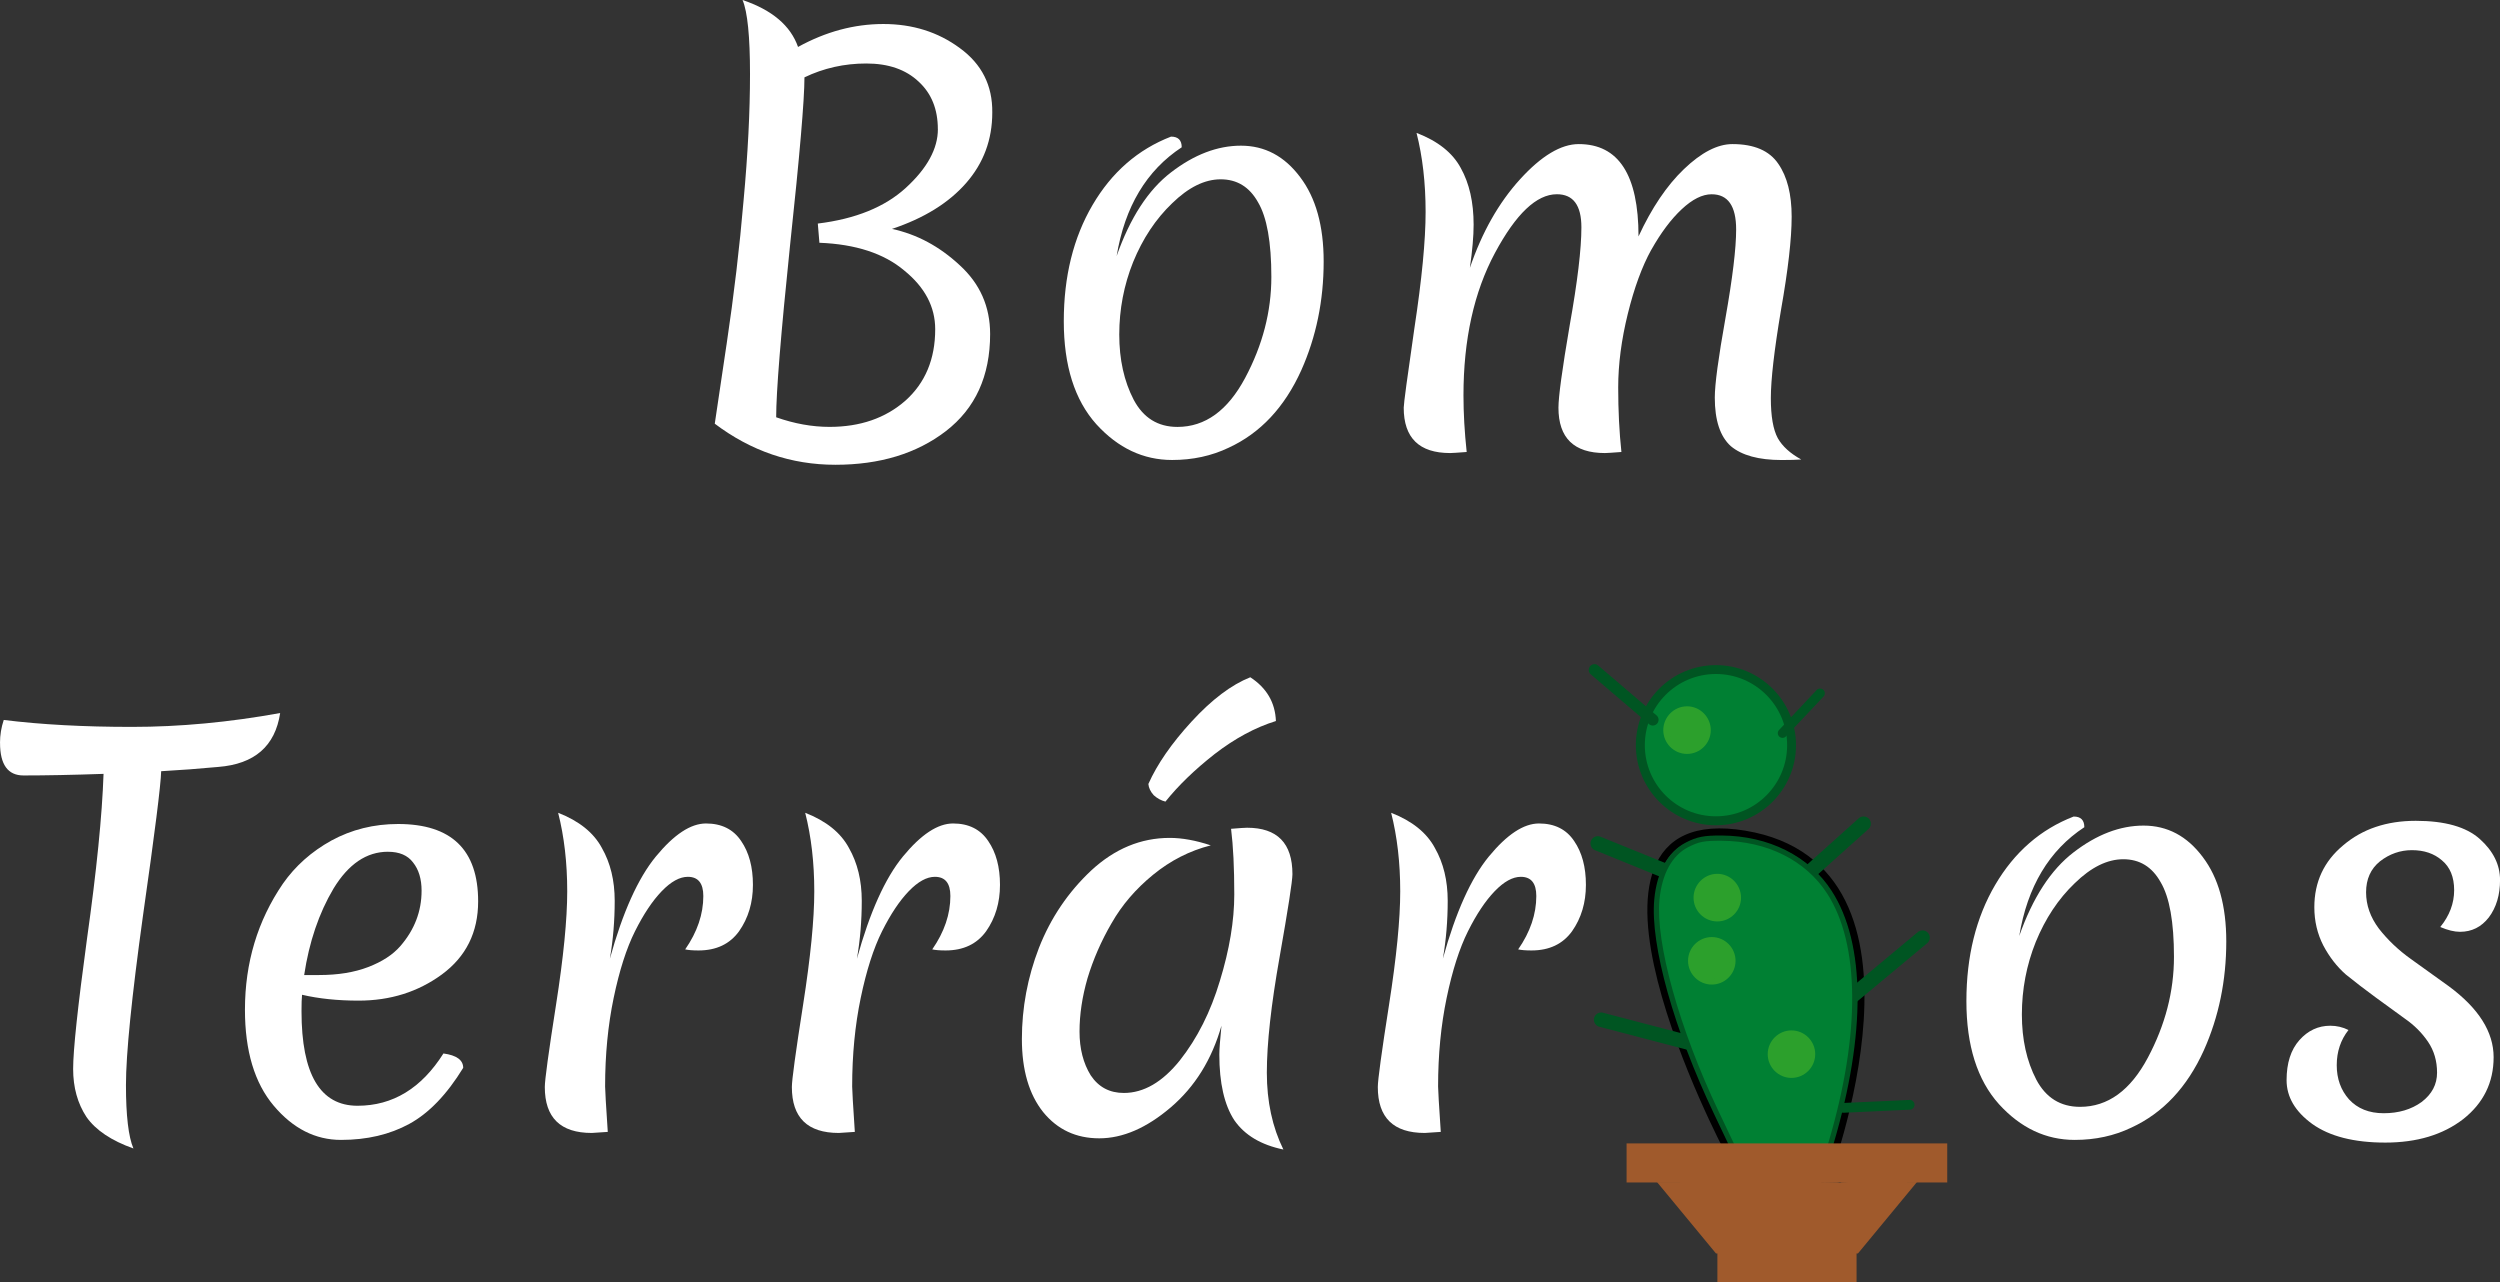 <?xml version="1.0" encoding="UTF-8" standalone="no"?>
<svg
   width="131.629mm"
   height="67.522mm"
   viewBox="0 0 131.629 67.522"
   version="1.1"
   id="svg8"
   inkscape:version="1.2 (dc2aedaf03, 2022-05-15)"
   sodipodi:docname="bt.svg"
   inkscape:export-filename="Bom Terrarios Logotipo (.svg"
   inkscape:export-xdpi="96"
   inkscape:export-ydpi="96"
   xmlns:inkscape="http://www.inkscape.org/namespaces/inkscape"
   xmlns:sodipodi="http://sodipodi.sourceforge.net/DTD/sodipodi-0.dtd"
   xmlns="http://www.w3.org/2000/svg"
   xmlns:svg="http://www.w3.org/2000/svg"
   xmlns:rdf="http://www.w3.org/1999/02/22-rdf-syntax-ns#"
   xmlns:cc="http://creativecommons.org/ns#"
   xmlns:dc="http://purl.org/dc/elements/1.1/">
  <rect x="0" y="0" width="131.629" height="67.522" fill="#333333" stroke="none"/>
  <title
     id="title1328">Bom Terrarios Logotipo</title>
  <defs
     id="defs2" />
  <sodipodi:namedview
     id="base"
     pagecolor="#ffffff"
     bordercolor="#666666"
     borderopacity="1.0"
     inkscape:pageopacity="0.0"
     inkscape:pageshadow="2"
     inkscape:zoom="0.49497475"
     inkscape:cx="-148.49242"
     inkscape:cy="-22.223356"
     inkscape:document-units="mm"
     inkscape:current-layer="layer1"
     inkscape:document-rotation="0"
     showgrid="false"
     inkscape:window-width="1366"
     inkscape:window-height="705"
     inkscape:window-x="-8"
     inkscape:window-y="-8"
     inkscape:window-maximized="1"
     inkscape:pagecheckerboard="0"
     inkscape:showpageshadow="2"
     inkscape:deskcolor="#d1d1d1" />
  <g
     inkscape:label="Layer 1"
     inkscape:groupmode="layer"
     id="layer1"
     transform="translate(-44.739,-77.393)">
    <path
       d="m 82.992,95.543 q 0.59,-3.962 0.899,-7.614 0.337,-3.652 0.337,-6.631 0,-2.978 -0.393,-3.905 2.332,0.787 2.922,2.472 2.191,-1.208 4.495,-1.208 2.304,0 4.018,1.264 1.742,1.264 1.714,3.4 0,2.135 -1.377,3.709 -1.377,1.573 -3.905,2.416 1.967,0.421 3.568,1.911 1.601,1.461 1.601,3.624 0,3.315 -2.332,5.113 -2.304,1.77 -5.816,1.77 -3.484,0 -6.35,-2.163 0.028,-0.225 0.618,-4.158 z m 11.126,-11.351 q 0,-1.573 -1.011,-2.501 -1.011,-0.955 -2.753,-0.955 -1.742,0 -3.259,0.73 0,1.77 -0.759,8.85 -0.73,7.052 -0.73,9.047 1.433,0.506 2.81,0.506 2.416,0 3.99,-1.377 1.573,-1.405 1.573,-3.765 0,-1.77 -1.63,-3.091 -1.601,-1.349 -4.467,-1.461 l -0.084,-1.011 q 2.978,-0.365 4.636,-1.882 1.686,-1.545 1.686,-3.091 z"
       style="font-style:normal;font-variant:normal;font-weight:normal;font-stretch:normal;font-size:18.092px;line-height:1.25;font-family:Merienda;-inkscape-font-specification:Merienda;text-align:center;letter-spacing:0px;word-spacing:0px;text-anchor:middle;fill:#ffffff;fill-opacity:1;stroke:none;stroke-width:0.702"
       id="path956" />
    <path
       d="m 111.678,91.975 q 0,-2.753 -0.702,-3.933 -0.674,-1.208 -1.967,-1.208 -1.264,0 -2.557,1.264 -1.292,1.236 -2.051,3.091 -0.731,1.826 -0.731,3.821 0,1.967 0.759,3.428 0.759,1.433 2.304,1.433 2.191,0 3.568,-2.585 1.377,-2.585 1.377,-5.31 z m -8.148,-1.096 q 1.068,-3.034 2.866,-4.411 1.826,-1.405 3.681,-1.405 1.882,0 3.119,1.658 1.236,1.63 1.236,4.439 0,3.091 -1.18,5.732 -1.321,2.922 -3.821,4.074 -1.349,0.646 -2.978,0.646 -2.276,0 -3.99,-1.882 -1.714,-1.911 -1.714,-5.423 0,-3.54 1.517,-6.125 1.517,-2.585 4.13,-3.596 0.562,0 0.562,0.562 -2.781,1.826 -3.428,5.732 z"
       style="font-style:normal;font-variant:normal;font-weight:normal;font-stretch:normal;font-size:18.092px;line-height:1.25;font-family:Merienda;-inkscape-font-specification:Merienda;text-align:center;letter-spacing:0px;word-spacing:0px;text-anchor:middle;fill:#ffffff;fill-opacity:1;stroke:none;stroke-width:0.702"
       id="path958" />
    <path
       d="m 131.682,90.542 q -0.73,1.321 -1.236,3.372 -0.506,2.051 -0.506,3.877 0,1.826 0.169,3.4 -0.731,0.056 -0.871,0.056 -2.444,0 -2.444,-2.388 0,-0.871 0.59,-4.327 0.618,-3.456 0.618,-5.17 0,-1.742 -1.292,-1.742 -1.601,0 -3.259,3.091 -1.658,3.091 -1.658,7.502 0,1.405 0.169,2.978 -0.731,0.056 -0.871,0.056 -2.444,0 -2.444,-2.388 0,-0.309 0.562,-4.186 0.59,-3.877 0.59,-6.125 0,-2.276 -0.478,-4.158 1.686,0.646 2.332,1.854 0.674,1.208 0.674,2.978 0,0.899 -0.197,2.276 0.955,-2.81 2.641,-4.664 1.686,-1.854 3.091,-1.854 3.147,0 3.147,4.861 1.04,-2.248 2.388,-3.54 1.377,-1.321 2.557,-1.321 1.714,0 2.416,1.04 0.702,1.011 0.702,2.782 0,1.742 -0.562,4.917 -0.534,3.175 -0.534,4.636 0,1.433 0.365,2.107 0.365,0.646 1.236,1.124 -0.365,0.028 -1.04,0.028 -1.798,0 -2.669,-0.731 -0.843,-0.759 -0.843,-2.557 0,-1.04 0.562,-4.186 0.562,-3.175 0.562,-4.664 0,-1.854 -1.292,-1.854 -0.731,0 -1.573,0.787 -0.843,0.787 -1.601,2.135 z"
       style="font-style:normal;font-variant:normal;font-weight:normal;font-stretch:normal;font-size:18.092px;line-height:1.25;font-family:Merienda;-inkscape-font-specification:Merienda;text-align:center;letter-spacing:0px;word-spacing:0px;text-anchor:middle;fill:#ffffff;fill-opacity:1;stroke:none;stroke-width:0.702"
       id="path960" />
    <path
       d="m 44.739,116.508 q 0,-0.618 0.197,-1.208 2.95,0.365 6.743,0.365 3.793,0 7.811,-0.73 -0.393,2.613 -3.259,2.838 -1.489,0.141 -3.006,0.225 -0.028,1.096 -0.955,7.586 -0.899,6.49 -0.899,8.935 0,2.416 0.393,3.343 -1.742,-0.618 -2.472,-1.658 -0.702,-1.068 -0.702,-2.529 0,-1.489 0.73,-6.855 0.759,-5.394 0.871,-8.682 -2.444,0.084 -4.214,0.084 -1.236,0 -1.236,-1.714 z"
       style="font-style:normal;font-variant:normal;font-weight:normal;font-stretch:normal;font-size:18.092px;line-height:1.25;font-family:Merienda;-inkscape-font-specification:Merienda;text-align:center;letter-spacing:0px;word-spacing:0px;text-anchor:middle;fill:#ffffff;fill-opacity:1;stroke:none;stroke-width:0.702"
       id="path962" />
    <path
       d="m 65.165,122.239 q -1.686,0 -2.866,1.939 -1.152,1.939 -1.545,4.552 h 0.787 q 1.489,0 2.585,-0.421 1.096,-0.421 1.686,-1.096 1.124,-1.292 1.124,-2.922 0,-0.927 -0.45,-1.489 -0.421,-0.562 -1.321,-0.562 z m 3.962,11.379 q -1.292,2.107 -2.838,2.95 -1.545,0.843 -3.596,0.843 -2.023,0 -3.54,-1.798 -1.517,-1.798 -1.517,-5.057 0,-3.709 1.995,-6.631 0.983,-1.405 2.557,-2.276 1.601,-0.871 3.512,-0.871 4.214,0 4.214,4.074 0,2.444 -1.911,3.849 -1.882,1.377 -4.383,1.377 -1.658,0 -2.978,-0.309 -0.028,0.281 -0.028,0.871 0,4.973 2.95,4.973 2.782,0 4.523,-2.753 1.04,0.141 1.04,0.759 z"
       style="font-style:normal;font-variant:normal;font-weight:normal;font-stretch:normal;font-size:18.092px;line-height:1.25;font-family:Merienda;-inkscape-font-specification:Merienda;text-align:center;letter-spacing:0px;word-spacing:0px;text-anchor:middle;fill:#ffffff;fill-opacity:1;stroke:none;stroke-width:0.702"
       id="path964" />
    <path
       d="m 76.853,127.858 q 1.011,-3.652 2.416,-5.366 1.433,-1.742 2.641,-1.742 1.236,0 1.854,0.927 0.618,0.899 0.618,2.304 0,1.405 -0.73,2.444 -0.73,1.011 -2.135,1.011 -0.45,0 -0.702,-0.056 0.955,-1.377 0.955,-2.81 0,-1.011 -0.815,-1.011 -0.646,0 -1.377,0.759 -0.73,0.759 -1.405,2.107 -0.674,1.349 -1.124,3.512 -0.45,2.163 -0.45,4.664 0,0.281 0.14,2.388 -0.73,0.056 -0.843,0.056 -2.472,0 -2.472,-2.416 0,-0.562 0.59,-4.327 0.59,-3.765 0.59,-5.984 0,-2.248 -0.478,-4.13 1.658,0.646 2.304,1.854 0.674,1.18 0.674,2.781 0,1.573 -0.253,3.034 z"
       style="font-style:normal;font-variant:normal;font-weight:normal;font-stretch:normal;font-size:18.092px;line-height:1.25;font-family:Merienda;-inkscape-font-specification:Merienda;text-align:center;letter-spacing:0px;word-spacing:0px;text-anchor:middle;fill:#ffffff;fill-opacity:1;stroke:none;stroke-width:0.702"
       id="path966" />
    <path
       d="m 89.861,127.858 q 1.011,-3.652 2.416,-5.366 1.433,-1.742 2.641,-1.742 1.236,0 1.854,0.927 0.618,0.899 0.618,2.304 0,1.405 -0.73,2.444 -0.73,1.011 -2.135,1.011 -0.45,0 -0.702,-0.056 0.955,-1.377 0.955,-2.81 0,-1.011 -0.815,-1.011 -0.646,0 -1.377,0.759 -0.73,0.759 -1.405,2.107 -0.674,1.349 -1.124,3.512 -0.45,2.163 -0.45,4.664 0,0.281 0.14,2.388 -0.73,0.056 -0.843,0.056 -2.472,0 -2.472,-2.416 0,-0.562 0.59,-4.327 0.59,-3.765 0.59,-5.984 0,-2.248 -0.478,-4.13 1.658,0.646 2.304,1.854 0.674,1.18 0.674,2.781 0,1.573 -0.253,3.034 z"
       style="font-style:normal;font-variant:normal;font-weight:normal;font-stretch:normal;font-size:18.092px;line-height:1.25;font-family:Merienda;-inkscape-font-specification:Merienda;text-align:center;letter-spacing:0px;word-spacing:0px;text-anchor:middle;fill:#ffffff;fill-opacity:1;stroke:none;stroke-width:0.702"
       id="path968" />
    <path
       d="m 105.202,118.671 q 0.702,-1.573 2.276,-3.287 1.601,-1.742 3.091,-2.332 1.292,0.843 1.349,2.304 -1.63,0.506 -3.231,1.742 -1.573,1.236 -2.585,2.501 -0.337,-0.084 -0.618,-0.337 -0.253,-0.281 -0.281,-0.59 z m -1.939,7.333 q -0.815,1.405 -1.264,2.894 -0.421,1.461 -0.421,2.81 0,1.349 0.59,2.304 0.618,0.927 1.742,0.927 1.573,0 2.95,-1.714 1.377,-1.742 2.107,-4.186 0.759,-2.472 0.759,-4.552 0,-2.107 -0.169,-3.456 0.674,-0.056 0.843,-0.056 2.388,0 2.388,2.444 0,0.534 -0.674,4.355 -0.674,3.793 -0.674,6.097 0,2.276 0.871,4.046 -1.77,-0.365 -2.585,-1.545 -0.787,-1.208 -0.787,-3.456 0,-0.393 0.112,-1.517 -0.759,2.669 -2.669,4.299 -1.911,1.63 -3.765,1.63 -1.826,0 -2.95,-1.377 -1.124,-1.405 -1.124,-3.849 0,-2.472 0.899,-4.804 0.927,-2.36 2.753,-4.074 1.854,-1.714 4.13,-1.714 0.983,0 2.163,0.393 -1.658,0.421 -3.034,1.545 -1.377,1.124 -2.191,2.557 z"
       style="font-style:normal;font-variant:normal;font-weight:normal;font-stretch:normal;font-size:18.092px;line-height:1.25;font-family:Merienda;-inkscape-font-specification:Merienda;text-align:center;letter-spacing:0px;word-spacing:0px;text-anchor:middle;fill:#ffffff;fill-opacity:1;stroke:none;stroke-width:0.702"
       id="path971" />
    <path
       d="m 120.711,127.858 q 1.011,-3.652 2.416,-5.366 1.433,-1.742 2.641,-1.742 1.236,0 1.854,0.927 0.618,0.899 0.618,2.304 0,1.405 -0.73,2.444 -0.731,1.011 -2.135,1.011 -0.45,0 -0.702,-0.056 0.955,-1.377 0.955,-2.81 0,-1.011 -0.815,-1.011 -0.646,0 -1.377,0.759 -0.731,0.759 -1.405,2.107 -0.674,1.349 -1.124,3.512 -0.45,2.163 -0.45,4.664 0,0.281 0.141,2.388 -0.73,0.056 -0.843,0.056 -2.472,0 -2.472,-2.416 0,-0.562 0.59,-4.327 0.59,-3.765 0.59,-5.984 0,-2.248 -0.478,-4.13 1.658,0.646 2.304,1.854 0.674,1.18 0.674,2.781 0,1.573 -0.253,3.034 z"
       style="font-style:normal;font-variant:normal;font-weight:normal;font-stretch:normal;font-size:18.092px;line-height:1.25;font-family:Merienda;-inkscape-font-specification:Merienda;text-align:center;letter-spacing:0px;word-spacing:0px;text-anchor:middle;fill:#ffffff;fill-opacity:1;stroke:none;stroke-width:0.702"
       id="path973" />
    <path
       d="m 159.202,127.774 q 0,-2.753 -0.702,-3.933 -0.674,-1.208 -1.967,-1.208 -1.264,0 -2.557,1.264 -1.292,1.236 -2.051,3.091 -0.731,1.826 -0.731,3.821 0,1.967 0.759,3.428 0.759,1.433 2.304,1.433 2.191,0 3.568,-2.585 1.377,-2.585 1.377,-5.31 z m -8.148,-1.096 q 1.068,-3.034 2.866,-4.411 1.826,-1.405 3.681,-1.405 1.882,0 3.119,1.658 1.236,1.63 1.236,4.439 0,3.091 -1.18,5.732 -1.321,2.922 -3.821,4.074 -1.349,0.646 -2.978,0.646 -2.276,0 -3.99,-1.882 -1.714,-1.911 -1.714,-5.423 0,-3.54 1.517,-6.125 1.517,-2.585 4.13,-3.596 0.562,0 0.562,0.562 -2.781,1.826 -3.428,5.732 z"
       style="font-style:normal;font-variant:normal;font-weight:normal;font-stretch:normal;font-size:18.092px;line-height:1.25;font-family:Merienda;-inkscape-font-specification:Merienda;text-align:center;letter-spacing:0px;word-spacing:0px;text-anchor:middle;fill:#ffffff;fill-opacity:1;stroke:none;stroke-width:0.702"
       id="path975" />
    <path
       d="m 171.733,122.155 q -0.927,0 -1.686,0.59 -0.73,0.59 -0.73,1.63 0,1.011 0.674,1.911 0.702,0.899 1.686,1.601 0.983,0.702 1.995,1.433 2.36,1.742 2.36,3.737 0,1.995 -1.601,3.259 -1.601,1.236 -4.102,1.236 -2.472,0 -3.849,-0.983 -1.349,-0.983 -1.349,-2.304 0,-1.349 0.674,-2.107 0.674,-0.759 1.63,-0.759 0.506,0 0.955,0.225 -0.618,0.787 -0.618,1.854 0,1.068 0.646,1.798 0.674,0.73 1.826,0.73 1.18,0 1.995,-0.59 0.815,-0.618 0.815,-1.545 0,-0.927 -0.478,-1.63 -0.478,-0.702 -1.208,-1.208 -0.702,-0.506 -1.545,-1.124 -0.843,-0.618 -1.573,-1.208 -0.702,-0.618 -1.18,-1.517 -0.478,-0.927 -0.478,-2.023 0,-1.995 1.517,-3.259 1.517,-1.292 3.821,-1.292 2.304,0 3.372,0.955 1.068,0.955 1.068,2.163 0,1.18 -0.59,1.967 -0.59,0.759 -1.517,0.759 -0.45,0 -1.04,-0.253 0.731,-0.899 0.731,-1.939 0,-1.04 -0.646,-1.573 -0.618,-0.534 -1.573,-0.534 z"
       style="font-style:normal;font-variant:normal;font-weight:normal;font-stretch:normal;font-size:18.092px;line-height:1.25;font-family:Merienda;-inkscape-font-specification:Merienda;text-align:center;letter-spacing:0px;word-spacing:0px;text-anchor:middle;fill:#ffffff;fill-opacity:1;stroke:none;stroke-width:0.702"
       id="path977" />
    <g
       id="g1376"
       transform="matrix(2.655,0,0,2.655,-144.733,-187.467)"
       inkscape:export-xdpi="19"
       inkscape:export-ydpi="19">
      <g
         id="path970"
         style="opacity:1">
        <path
           style="color:#000000;font-style:normal;font-variant:normal;font-weight:normal;font-stretch:normal;font-size:medium;line-height:normal;font-family:sans-serif;font-variant-ligatures:normal;font-variant-position:normal;font-variant-caps:normal;font-variant-numeric:normal;font-variant-alternates:normal;font-variant-east-asian:normal;font-feature-settings:normal;font-variation-settings:normal;text-indent:0;text-align:start;text-decoration:none;text-decoration-line:none;text-decoration-style:solid;text-decoration-color:#000000;letter-spacing:normal;word-spacing:normal;text-transform:none;writing-mode:lr-tb;direction:ltr;text-orientation:mixed;dominant-baseline:auto;baseline-shift:baseline;text-anchor:start;white-space:normal;shape-padding:0;shape-margin:0;inline-size:0;clip-rule:nonzero;display:inline;overflow:visible;visibility:visible;isolation:auto;mix-blend-mode:normal;color-interpolation:sRGB;color-interpolation-filters:linearRGB;solid-color:#000000;solid-opacity:1;vector-effect:none;fill:#008033;fill-opacity:1;fill-rule:nonzero;stroke:none;stroke-width:0.176;stroke-linecap:butt;stroke-linejoin:miter;stroke-miterlimit:4;stroke-dasharray:none;stroke-dashoffset:0;stroke-opacity:1;color-rendering:auto;image-rendering:auto;shape-rendering:auto;text-rendering:auto;enable-background:accumulate;stop-color:#000000;stop-opacity:1"
           d="m 106.892,114.537 c 0,0.828 -0.671,1.499 -1.499,1.499 -0.828,0 -1.499,-0.671 -1.499,-1.499 0,-0.828 0.671,-1.499 1.499,-1.499 0.828,0 1.499,0.671 1.499,1.499 z"
           id="path866" />
        <path
           style="color:#000000;font-style:normal;font-variant:normal;font-weight:normal;font-stretch:normal;font-size:medium;line-height:normal;font-family:sans-serif;font-variant-ligatures:normal;font-variant-position:normal;font-variant-caps:normal;font-variant-numeric:normal;font-variant-alternates:normal;font-variant-east-asian:normal;font-feature-settings:normal;font-variation-settings:normal;text-indent:0;text-align:start;text-decoration:none;text-decoration-line:none;text-decoration-style:solid;text-decoration-color:#000000;letter-spacing:normal;word-spacing:normal;text-transform:none;writing-mode:lr-tb;direction:ltr;text-orientation:mixed;dominant-baseline:auto;baseline-shift:baseline;text-anchor:start;white-space:normal;shape-padding:0;shape-margin:0;inline-size:0;clip-rule:nonzero;display:inline;overflow:visible;visibility:visible;isolation:auto;mix-blend-mode:normal;color-interpolation:sRGB;color-interpolation-filters:linearRGB;solid-color:#000000;solid-opacity:1;vector-effect:none;fill:#005522;fill-opacity:1;fill-rule:nonzero;stroke:none;stroke-linecap:butt;stroke-linejoin:miter;stroke-miterlimit:4;stroke-dasharray:none;stroke-dashoffset:0;stroke-opacity:1;color-rendering:auto;image-rendering:auto;shape-rendering:auto;text-rendering:auto;enable-background:accumulate;stop-color:#000000;stop-opacity:1"
           d="m 105.393,112.949 c -0.876,0 -1.588,0.712 -1.588,1.588 0,0.876 0.712,1.588 1.588,1.588 0.876,0 1.588,-0.712 1.588,-1.588 0,-0.876 -0.712,-1.588 -1.588,-1.588 z m 0,0.176 c 0.78,0 1.412,0.632 1.412,1.412 0,0.78 -0.632,1.41 -1.412,1.41 -0.78,0 -1.41,-0.63 -1.41,-1.41 0,-0.78 0.63,-1.412 1.41,-1.412 z"
           id="path868" />
      </g>
      <path
         style="color:#000000;font-style:normal;font-variant:normal;font-weight:normal;font-stretch:normal;font-size:medium;line-height:normal;font-family:sans-serif;font-variant-ligatures:normal;font-variant-position:normal;font-variant-caps:normal;font-variant-numeric:normal;font-variant-alternates:normal;font-variant-east-asian:normal;font-feature-settings:normal;font-variation-settings:normal;text-indent:0;text-align:start;text-decoration:none;text-decoration-line:none;text-decoration-style:solid;text-decoration-color:#000000;letter-spacing:normal;word-spacing:normal;text-transform:none;writing-mode:lr-tb;direction:ltr;text-orientation:mixed;dominant-baseline:auto;baseline-shift:baseline;text-anchor:start;white-space:normal;shape-padding:0;shape-margin:0;inline-size:0;clip-rule:nonzero;display:inline;overflow:visible;visibility:visible;opacity:1;isolation:auto;mix-blend-mode:normal;color-interpolation:sRGB;color-interpolation-filters:linearRGB;solid-color:#000000;solid-opacity:1;vector-effect:none;fill:#000000;fill-opacity:1;fill-rule:nonzero;stroke:none;stroke-linecap:butt;stroke-linejoin:miter;stroke-miterlimit:4;stroke-dasharray:none;stroke-dashoffset:0;stroke-opacity:1;color-rendering:auto;image-rendering:auto;shape-rendering:auto;text-rendering:auto;enable-background:accumulate;stop-color:#000000;stop-opacity:1"
         d="m 105.977,116.232 c -0.507,-0.083 -0.9,-0.049 -1.199,0.086 -0.299,0.135 -0.497,0.371 -0.611,0.664 -0.228,0.586 -0.139,1.4 0.07,2.23 0.419,1.661 1.334,3.393 1.334,3.393 l 0.135,-0.07 c 0,0 -0.908,-1.725 -1.32,-3.359 -0.206,-0.817 -0.284,-1.611 -0.078,-2.139 0.103,-0.264 0.271,-0.46 0.533,-0.578 0.262,-0.118 0.626,-0.156 1.113,-0.076 0.974,0.16 1.542,0.651 1.867,1.307 0.325,0.655 0.4,1.48 0.35,2.289 -0.101,1.618 -0.697,3.164 -0.697,3.164 l 0.143,0.055 c 0,0 0.604,-1.56 0.707,-3.209 0.051,-0.825 -0.022,-1.675 -0.365,-2.367 -0.344,-0.693 -0.966,-1.222 -1.98,-1.389 z"
         id="path996" />
      <path
         style="color:#000000;font-style:normal;font-variant:normal;font-weight:normal;font-stretch:normal;font-size:medium;line-height:normal;font-family:sans-serif;font-variant-ligatures:normal;font-variant-position:normal;font-variant-caps:normal;font-variant-numeric:normal;font-variant-alternates:normal;font-variant-east-asian:normal;font-feature-settings:normal;font-variation-settings:normal;text-indent:0;text-align:start;text-decoration:none;text-decoration-line:none;text-decoration-style:solid;text-decoration-color:#000000;letter-spacing:normal;word-spacing:normal;text-transform:none;writing-mode:lr-tb;direction:ltr;text-orientation:mixed;dominant-baseline:auto;baseline-shift:baseline;text-anchor:start;white-space:normal;shape-padding:0;shape-margin:0;inline-size:0;clip-rule:nonzero;display:inline;overflow:visible;visibility:visible;opacity:1;isolation:auto;mix-blend-mode:normal;color-interpolation:sRGB;color-interpolation-filters:linearRGB;solid-color:#000000;solid-opacity:1;vector-effect:none;fill:#005522;fill-opacity:1;fill-rule:nonzero;stroke:none;stroke-linecap:round;stroke-linejoin:miter;stroke-miterlimit:4;stroke-dasharray:none;stroke-dashoffset:0;stroke-opacity:1;color-rendering:auto;image-rendering:auto;shape-rendering:auto;text-rendering:auto;enable-background:accumulate;stop-color:#000000;stop-opacity:1"
         d="m 103.041,116.342 a 0.144,0.144 0 0 0 -0.125,0.09 0.144,0.144 0 0 0 0.08,0.188 l 1.799,0.732 a 0.144,0.144 0 0 0 0.188,-0.08 0.144,0.144 0 0 0 -0.078,-0.188 l -1.801,-0.732 a 0.144,0.144 0 0 0 -0.062,-0.01 z"
         id="path841-82-9" />
      <path
         style="color:#000000;font-style:normal;font-variant:normal;font-weight:normal;font-stretch:normal;font-size:medium;line-height:normal;font-family:sans-serif;font-variant-ligatures:normal;font-variant-position:normal;font-variant-caps:normal;font-variant-numeric:normal;font-variant-alternates:normal;font-variant-east-asian:normal;font-feature-settings:normal;font-variation-settings:normal;text-indent:0;text-align:start;text-decoration:none;text-decoration-line:none;text-decoration-style:solid;text-decoration-color:#000000;letter-spacing:normal;word-spacing:normal;text-transform:none;writing-mode:lr-tb;direction:ltr;text-orientation:mixed;dominant-baseline:auto;baseline-shift:baseline;text-anchor:start;white-space:normal;shape-padding:0;shape-margin:0;inline-size:0;clip-rule:nonzero;display:inline;overflow:visible;visibility:visible;opacity:1;isolation:auto;mix-blend-mode:normal;color-interpolation:sRGB;color-interpolation-filters:linearRGB;solid-color:#000000;solid-opacity:1;vector-effect:none;fill:#005522;fill-opacity:1;fill-rule:nonzero;stroke:none;stroke-linecap:round;stroke-linejoin:round;stroke-miterlimit:4;stroke-dasharray:none;stroke-dashoffset:0;stroke-opacity:1;color-rendering:auto;image-rendering:auto;shape-rendering:auto;text-rendering:auto;enable-background:accumulate;stop-color:#000000;stop-opacity:1"
         d="m 107.451,113.414 a 0.094,0.094 0 0 0 -0.061,0.029 l -0.744,0.791 a 0.094,0.094 0 0 0 0.004,0.133 0.094,0.094 0 0 0 0.131,-0.004 l 0.746,-0.791 a 0.094,0.094 0 0 0 -0.004,-0.133 0.094,0.094 0 0 0 -0.072,-0.025 z"
         id="path841-4-7" />
      <path
         style="color:#000000;font-style:normal;font-variant:normal;font-weight:normal;font-stretch:normal;font-size:medium;line-height:normal;font-family:sans-serif;font-variant-ligatures:normal;font-variant-position:normal;font-variant-caps:normal;font-variant-numeric:normal;font-variant-alternates:normal;font-variant-east-asian:normal;font-feature-settings:normal;font-variation-settings:normal;text-indent:0;text-align:start;text-decoration:none;text-decoration-line:none;text-decoration-style:solid;text-decoration-color:#000000;letter-spacing:normal;word-spacing:normal;text-transform:none;writing-mode:lr-tb;direction:ltr;text-orientation:mixed;dominant-baseline:auto;baseline-shift:baseline;text-anchor:start;white-space:normal;shape-padding:0;shape-margin:0;inline-size:0;clip-rule:nonzero;display:inline;overflow:visible;visibility:visible;opacity:1;isolation:auto;mix-blend-mode:normal;color-interpolation:sRGB;color-interpolation-filters:linearRGB;solid-color:#000000;solid-opacity:1;vector-effect:none;fill:#005522;fill-opacity:1;fill-rule:nonzero;stroke:none;stroke-linecap:round;stroke-linejoin:miter;stroke-miterlimit:4;stroke-dasharray:none;stroke-dashoffset:0;stroke-opacity:1;color-rendering:auto;image-rendering:auto;shape-rendering:auto;text-rendering:auto;enable-background:accumulate;stop-color:#000000;stop-opacity:1"
         d="m 102.98,112.93 a 0.114,0.114 0 0 0 -0.082,0.041 0.114,0.114 0 0 0 0.012,0.16 l 1.156,0.988 a 0.114,0.114 0 0 0 0.162,-0.012 0.114,0.114 0 0 0 -0.014,-0.162 l -1.156,-0.988 a 0.114,0.114 0 0 0 -0.078,-0.027 z"
         id="path841-82-8-1" />
      <path
         style="color:#000000;font-style:normal;font-variant:normal;font-weight:normal;font-stretch:normal;font-size:medium;line-height:normal;font-family:sans-serif;font-variant-ligatures:normal;font-variant-position:normal;font-variant-caps:normal;font-variant-numeric:normal;font-variant-alternates:normal;font-variant-east-asian:normal;font-feature-settings:normal;font-variation-settings:normal;text-indent:0;text-align:start;text-decoration:none;text-decoration-line:none;text-decoration-style:solid;text-decoration-color:#000000;letter-spacing:normal;word-spacing:normal;text-transform:none;writing-mode:lr-tb;direction:ltr;text-orientation:mixed;dominant-baseline:auto;baseline-shift:baseline;text-anchor:start;white-space:normal;shape-padding:0;shape-margin:0;inline-size:0;clip-rule:nonzero;display:inline;overflow:visible;visibility:visible;opacity:1;isolation:auto;mix-blend-mode:normal;color-interpolation:sRGB;color-interpolation-filters:linearRGB;solid-color:#000000;solid-opacity:1;vector-effect:none;fill:#005522;fill-opacity:1;fill-rule:nonzero;stroke:none;stroke-linecap:round;stroke-linejoin:miter;stroke-miterlimit:4;stroke-dasharray:none;stroke-dashoffset:0;stroke-opacity:1;color-rendering:auto;image-rendering:auto;shape-rendering:auto;text-rendering:auto;enable-background:accumulate;stop-color:#000000;stop-opacity:1"
         d="m 108.316,115.951 a 0.144,0.144 0 0 0 -0.09,0.035 l -1.447,1.297 a 0.144,0.144 0 0 0 -0.012,0.203 0.144,0.144 0 0 0 0.203,0.012 l 1.447,-1.297 a 0.144,0.144 0 0 0 0.012,-0.203 0.144,0.144 0 0 0 -0.113,-0.047 z"
         id="path841-6" />
      <path
         style="color:#000000;font-style:normal;font-variant:normal;font-weight:normal;font-stretch:normal;font-size:medium;line-height:normal;font-family:sans-serif;font-variant-ligatures:normal;font-variant-position:normal;font-variant-caps:normal;font-variant-numeric:normal;font-variant-alternates:normal;font-variant-east-asian:normal;font-feature-settings:normal;font-variation-settings:normal;text-indent:0;text-align:start;text-decoration:none;text-decoration-line:none;text-decoration-style:solid;text-decoration-color:#000000;letter-spacing:normal;word-spacing:normal;text-transform:none;writing-mode:lr-tb;direction:ltr;text-orientation:mixed;dominant-baseline:auto;baseline-shift:baseline;text-anchor:start;white-space:normal;shape-padding:0;shape-margin:0;inline-size:0;clip-rule:nonzero;display:inline;overflow:visible;visibility:visible;opacity:1;isolation:auto;mix-blend-mode:normal;color-interpolation:sRGB;color-interpolation-filters:linearRGB;solid-color:#000000;solid-opacity:1;vector-effect:none;fill:#005522;fill-opacity:1;fill-rule:nonzero;stroke:none;stroke-linecap:round;stroke-linejoin:miter;stroke-miterlimit:4;stroke-dasharray:none;stroke-dashoffset:0;stroke-opacity:1;color-rendering:auto;image-rendering:auto;shape-rendering:auto;text-rendering:auto;enable-background:accumulate;stop-color:#000000;stop-opacity:1"
         d="m 109.488,118.211 a 0.144,0.144 0 0 0 -0.092,0.033 l -1.492,1.242 a 0.144,0.144 0 0 0 -0.019,0.203 0.144,0.144 0 0 0 0.203,0.019 l 1.494,-1.244 a 0.144,0.144 0 0 0 0.018,-0.203 0.144,0.144 0 0 0 -0.111,-0.051 z"
         id="path841-8-0" />
      <g
         id="path841-9-8"
         style="opacity:1">
        <path
           style="color:#000000;font-style:normal;font-variant:normal;font-weight:normal;font-stretch:normal;font-size:medium;line-height:normal;font-family:sans-serif;font-variant-ligatures:normal;font-variant-position:normal;font-variant-caps:normal;font-variant-numeric:normal;font-variant-alternates:normal;font-variant-east-asian:normal;font-feature-settings:normal;font-variation-settings:normal;text-indent:0;text-align:start;text-decoration:none;text-decoration-line:none;text-decoration-style:solid;text-decoration-color:#000000;letter-spacing:normal;word-spacing:normal;text-transform:none;writing-mode:lr-tb;direction:ltr;text-orientation:mixed;dominant-baseline:auto;baseline-shift:baseline;text-anchor:start;white-space:normal;shape-padding:0;shape-margin:0;inline-size:0;clip-rule:nonzero;display:inline;overflow:visible;visibility:visible;isolation:auto;mix-blend-mode:normal;color-interpolation:sRGB;color-interpolation-filters:linearRGB;solid-color:#000000;solid-opacity:1;vector-effect:none;fill:#008033;fill-opacity:1;fill-rule:nonzero;stroke:none;stroke-width:0.195;stroke-linecap:round;stroke-linejoin:miter;stroke-miterlimit:4;stroke-dasharray:none;stroke-dashoffset:0;stroke-opacity:1;color-rendering:auto;image-rendering:auto;shape-rendering:auto;text-rendering:auto;enable-background:accumulate;stop-color:#000000;stop-opacity:1"
           d="m 107.924,121.729 1.311,-0.06"
           id="path896" />
        <path
           style="color:#000000;font-style:normal;font-variant:normal;font-weight:normal;font-stretch:normal;font-size:medium;line-height:normal;font-family:sans-serif;font-variant-ligatures:normal;font-variant-position:normal;font-variant-caps:normal;font-variant-numeric:normal;font-variant-alternates:normal;font-variant-east-asian:normal;font-feature-settings:normal;font-variation-settings:normal;text-indent:0;text-align:start;text-decoration:none;text-decoration-line:none;text-decoration-style:solid;text-decoration-color:#000000;letter-spacing:normal;word-spacing:normal;text-transform:none;writing-mode:lr-tb;direction:ltr;text-orientation:mixed;dominant-baseline:auto;baseline-shift:baseline;text-anchor:start;white-space:normal;shape-padding:0;shape-margin:0;inline-size:0;clip-rule:nonzero;display:inline;overflow:visible;visibility:visible;isolation:auto;mix-blend-mode:normal;color-interpolation:sRGB;color-interpolation-filters:linearRGB;solid-color:#000000;solid-opacity:1;vector-effect:none;fill:#005522;fill-opacity:1;fill-rule:nonzero;stroke:none;stroke-linecap:round;stroke-linejoin:miter;stroke-miterlimit:4;stroke-dasharray:none;stroke-dashoffset:0;stroke-opacity:1;color-rendering:auto;image-rendering:auto;shape-rendering:auto;text-rendering:auto;enable-background:accumulate;stop-color:#000000;stop-opacity:1"
           d="m 109.23,121.572 -1.311,0.06 a 0.097,0.097 0 0 0 -0.094,0.102 0.097,0.097 0 0 0 0.102,0.092 l 1.312,-0.061 a 0.097,0.097 0 0 0 0.092,-0.102 0.097,0.097 0 0 0 -0.102,-0.092 z"
           id="path898" />
      </g>
      <path
         style="color:#000000;font-style:normal;font-variant:normal;font-weight:normal;font-stretch:normal;font-size:medium;line-height:normal;font-family:sans-serif;font-variant-ligatures:normal;font-variant-position:normal;font-variant-caps:normal;font-variant-numeric:normal;font-variant-alternates:normal;font-variant-east-asian:normal;font-feature-settings:normal;font-variation-settings:normal;text-indent:0;text-align:start;text-decoration:none;text-decoration-line:none;text-decoration-style:solid;text-decoration-color:#000000;letter-spacing:normal;word-spacing:normal;text-transform:none;writing-mode:lr-tb;direction:ltr;text-orientation:mixed;dominant-baseline:auto;baseline-shift:baseline;text-anchor:start;white-space:normal;shape-padding:0;shape-margin:0;inline-size:0;clip-rule:nonzero;display:inline;overflow:visible;visibility:visible;opacity:1;isolation:auto;mix-blend-mode:normal;color-interpolation:sRGB;color-interpolation-filters:linearRGB;solid-color:#000000;solid-opacity:1;vector-effect:none;fill:#005522;fill-opacity:1;fill-rule:nonzero;stroke:none;stroke-linecap:round;stroke-linejoin:miter;stroke-miterlimit:4;stroke-dasharray:none;stroke-dashoffset:0;stroke-opacity:1;color-rendering:auto;image-rendering:auto;shape-rendering:auto;text-rendering:auto;enable-background:accumulate;stop-color:#000000;stop-opacity:1"
         d="m 103.123,119.838 a 0.144,0.144 0 0 0 -0.145,0.107 0.144,0.144 0 0 0 0.104,0.176 l 1.881,0.492 a 0.144,0.144 0 0 0 0.176,-0.102 0.144,0.144 0 0 0 -0.104,-0.176 l -1.881,-0.492 a 0.144,0.144 0 0 0 -0.031,-0.006 z"
         id="path841-82-9-4" />
      <path
         style="color:#000000;font-style:normal;font-variant:normal;font-weight:normal;font-stretch:normal;font-size:medium;line-height:normal;font-family:sans-serif;font-variant-ligatures:normal;font-variant-position:normal;font-variant-caps:normal;font-variant-numeric:normal;font-variant-alternates:normal;font-variant-east-asian:normal;font-feature-settings:normal;font-variation-settings:normal;text-indent:0;text-align:start;text-decoration:none;text-decoration-line:none;text-decoration-style:solid;text-decoration-color:#000000;letter-spacing:normal;word-spacing:normal;text-transform:none;writing-mode:lr-tb;direction:ltr;text-orientation:mixed;dominant-baseline:auto;baseline-shift:baseline;text-anchor:start;white-space:normal;shape-padding:0;shape-margin:0;inline-size:0;clip-rule:nonzero;display:inline;overflow:visible;visibility:visible;opacity:1;isolation:auto;mix-blend-mode:normal;color-interpolation:sRGB;color-interpolation-filters:linearRGB;solid-color:#000000;solid-opacity:1;vector-effect:none;fill:#000000;fill-opacity:1;fill-rule:nonzero;stroke:none;stroke-linecap:butt;stroke-linejoin:miter;stroke-miterlimit:4;stroke-dasharray:none;stroke-dashoffset:0;stroke-opacity:1;color-rendering:auto;image-rendering:auto;shape-rendering:auto;text-rendering:auto;enable-background:accumulate;stop-color:#000000;stop-opacity:1"
         d="m 105.66,122.498 -0.045,0.145 1.906,0.6 0.045,-0.145 z"
         id="path1167" />
      <g
         id="path1177"
         style="opacity:1">
        <path
           style="color:#000000;font-style:normal;font-variant:normal;font-weight:normal;font-stretch:normal;font-size:medium;line-height:normal;font-family:sans-serif;font-variant-ligatures:normal;font-variant-position:normal;font-variant-caps:normal;font-variant-numeric:normal;font-variant-alternates:normal;font-variant-east-asian:normal;font-feature-settings:normal;font-variation-settings:normal;text-indent:0;text-align:start;text-decoration:none;text-decoration-line:none;text-decoration-style:solid;text-decoration-color:#000000;letter-spacing:normal;word-spacing:normal;text-transform:none;writing-mode:lr-tb;direction:ltr;text-orientation:mixed;dominant-baseline:auto;baseline-shift:baseline;text-anchor:start;white-space:normal;shape-padding:0;shape-margin:0;inline-size:0;clip-rule:nonzero;display:inline;overflow:visible;visibility:visible;isolation:auto;mix-blend-mode:normal;color-interpolation:sRGB;color-interpolation-filters:linearRGB;solid-color:#000000;solid-opacity:1;vector-effect:none;fill:#008033;fill-opacity:1;fill-rule:nonzero;stroke:none;stroke-width:0.103;stroke-linecap:butt;stroke-linejoin:miter;stroke-miterlimit:4;stroke-dasharray:none;stroke-dashoffset:0;stroke-opacity:1;color-rendering:auto;image-rendering:auto;shape-rendering:auto;text-rendering:auto;enable-background:accumulate;stop-color:#000000;stop-opacity:1"
           d="m 107.389,123.011 c -0.03,-0.01 -0.419,-0.132 -0.865,-0.272 l -0.81,-0.255 -0.314,-0.661 c -0.787,-1.655 -1.259,-3.346 -1.178,-4.222 0.049,-0.531 0.26,-0.915 0.599,-1.089 0.216,-0.111 0.34,-0.135 0.683,-0.133 0.921,0.006 1.704,0.399 2.14,1.073 0.661,1.023 0.674,2.804 0.035,4.962 -0.166,0.563 -0.197,0.625 -0.29,0.596 z"
           id="path910" />
        <path
           style="color:#000000;font-style:normal;font-variant:normal;font-weight:normal;font-stretch:normal;font-size:medium;line-height:normal;font-family:sans-serif;font-variant-ligatures:normal;font-variant-position:normal;font-variant-caps:normal;font-variant-numeric:normal;font-variant-alternates:normal;font-variant-east-asian:normal;font-feature-settings:normal;font-variation-settings:normal;text-indent:0;text-align:start;text-decoration:none;text-decoration-line:none;text-decoration-style:solid;text-decoration-color:#000000;letter-spacing:normal;word-spacing:normal;text-transform:none;writing-mode:lr-tb;direction:ltr;text-orientation:mixed;dominant-baseline:auto;baseline-shift:baseline;text-anchor:start;white-space:normal;shape-padding:0;shape-margin:0;inline-size:0;clip-rule:nonzero;display:inline;overflow:visible;visibility:visible;isolation:auto;mix-blend-mode:normal;color-interpolation:sRGB;color-interpolation-filters:linearRGB;solid-color:#000000;solid-opacity:1;vector-effect:none;fill:#005522;fill-opacity:1;fill-rule:nonzero;stroke:none;stroke-linecap:butt;stroke-linejoin:miter;stroke-miterlimit:4;stroke-dasharray:none;stroke-dashoffset:0;stroke-opacity:1;color-rendering:auto;image-rendering:auto;shape-rendering:auto;text-rendering:auto;enable-background:accumulate;stop-color:#000000;stop-opacity:1"
           d="m 105.504,116.328 c -0.346,-0.002 -0.487,0.025 -0.707,0.139 -0.359,0.184 -0.577,0.589 -0.627,1.131 -0.083,0.9 0.394,2.588 1.184,4.248 l 0.324,0.682 0.832,0.26 c 0.446,0.14 0.841,0.264 0.863,0.271 l 0.004,0.002 h 0.002 c 0.028,0.008 0.064,0.012 0.096,-0.006 0.034,-0.019 0.056,-0.052 0.078,-0.098 0.044,-0.09 0.092,-0.246 0.176,-0.527 0.641,-2.165 0.635,-3.959 -0.041,-5.004 -0.446,-0.69 -1.248,-1.092 -2.184,-1.098 z m 0,0.104 c 0.907,0.006 1.67,0.39 2.096,1.049 0.646,1 0.665,2.77 0.029,4.92 -0.083,0.281 -0.132,0.437 -0.168,0.512 -0.018,0.037 -0.034,0.051 -0.037,0.053 -0.003,0.002 -0.005,3e-5 -0.018,-0.004 l -0.01,-0.002 c -0.044,-0.015 -0.417,-0.131 -0.857,-0.27 l -0.787,-0.248 -0.305,-0.641 c -0.784,-1.649 -1.252,-3.344 -1.174,-4.195 0.048,-0.519 0.251,-0.883 0.57,-1.047 0.211,-0.109 0.32,-0.129 0.66,-0.127 z"
           id="path912" />
      </g>
      <g
         id="path1179"
         style="opacity:1">
        <path
           style="color:#000000;font-style:normal;font-variant:normal;font-weight:normal;font-stretch:normal;font-size:medium;line-height:normal;font-family:sans-serif;font-variant-ligatures:normal;font-variant-position:normal;font-variant-caps:normal;font-variant-numeric:normal;font-variant-alternates:normal;font-variant-east-asian:normal;font-feature-settings:normal;font-variation-settings:normal;text-indent:0;text-align:start;text-decoration:none;text-decoration-line:none;text-decoration-style:solid;text-decoration-color:#000000;letter-spacing:normal;word-spacing:normal;text-transform:none;writing-mode:lr-tb;direction:ltr;text-orientation:mixed;dominant-baseline:auto;baseline-shift:baseline;text-anchor:start;white-space:normal;shape-padding:0;shape-margin:0;inline-size:0;clip-rule:nonzero;display:inline;overflow:visible;visibility:visible;isolation:auto;mix-blend-mode:normal;color-interpolation:sRGB;color-interpolation-filters:linearRGB;solid-color:#000000;solid-opacity:1;vector-effect:none;fill:#2ca02c;fill-opacity:1;fill-rule:nonzero;stroke:none;stroke-width:0.118;stroke-linecap:butt;stroke-linejoin:miter;stroke-miterlimit:4;stroke-dasharray:none;stroke-dashoffset:0;stroke-opacity:1;color-rendering:auto;image-rendering:auto;shape-rendering:auto;text-rendering:auto;enable-background:accumulate;stop-color:#000000;stop-opacity:1"
           d="m 105.832,117.56 c 0,0.228 -0.184,0.412 -0.412,0.412 -0.228,0 -0.412,-0.184 -0.412,-0.412 0,-0.228 0.184,-0.412 0.412,-0.412 0.228,0 0.412,0.184 0.412,0.412 z"
           id="path916" />
        <path
           style="color:#000000;font-style:normal;font-variant:normal;font-weight:normal;font-stretch:normal;font-size:medium;line-height:normal;font-family:sans-serif;font-variant-ligatures:normal;font-variant-position:normal;font-variant-caps:normal;font-variant-numeric:normal;font-variant-alternates:normal;font-variant-east-asian:normal;font-feature-settings:normal;font-variation-settings:normal;text-indent:0;text-align:start;text-decoration:none;text-decoration-line:none;text-decoration-style:solid;text-decoration-color:#000000;letter-spacing:normal;word-spacing:normal;text-transform:none;writing-mode:lr-tb;direction:ltr;text-orientation:mixed;dominant-baseline:auto;baseline-shift:baseline;text-anchor:start;white-space:normal;shape-padding:0;shape-margin:0;inline-size:0;clip-rule:nonzero;display:inline;overflow:visible;visibility:visible;isolation:auto;mix-blend-mode:normal;color-interpolation:sRGB;color-interpolation-filters:linearRGB;solid-color:#000000;solid-opacity:1;vector-effect:none;fill:#2ca02c;fill-opacity:1;fill-rule:nonzero;stroke:none;stroke-linecap:butt;stroke-linejoin:miter;stroke-miterlimit:4;stroke-dasharray:none;stroke-dashoffset:0;stroke-opacity:1;color-rendering:auto;image-rendering:auto;shape-rendering:auto;text-rendering:auto;enable-background:accumulate;stop-color:#000000;stop-opacity:1"
           d="m 105.42,117.088 c -0.259,0 -0.471,0.213 -0.471,0.473 0,0.259 0.211,0.471 0.471,0.471 0.259,0 0.471,-0.211 0.471,-0.471 0,-0.259 -0.211,-0.473 -0.471,-0.473 z m 0,0.119 c 0.196,0 0.354,0.158 0.354,0.354 0,0.196 -0.158,0.352 -0.354,0.352 -0.196,0 -0.354,-0.156 -0.354,-0.352 0,-0.196 0.158,-0.354 0.354,-0.354 z"
           id="path918" />
      </g>
      <g
         id="path1179-2"
         style="opacity:1">
        <path
           style="color:#000000;font-style:normal;font-variant:normal;font-weight:normal;font-stretch:normal;font-size:medium;line-height:normal;font-family:sans-serif;font-variant-ligatures:normal;font-variant-position:normal;font-variant-caps:normal;font-variant-numeric:normal;font-variant-alternates:normal;font-variant-east-asian:normal;font-feature-settings:normal;font-variation-settings:normal;text-indent:0;text-align:start;text-decoration:none;text-decoration-line:none;text-decoration-style:solid;text-decoration-color:#000000;letter-spacing:normal;word-spacing:normal;text-transform:none;writing-mode:lr-tb;direction:ltr;text-orientation:mixed;dominant-baseline:auto;baseline-shift:baseline;text-anchor:start;white-space:normal;shape-padding:0;shape-margin:0;inline-size:0;clip-rule:nonzero;display:inline;overflow:visible;visibility:visible;isolation:auto;mix-blend-mode:normal;color-interpolation:sRGB;color-interpolation-filters:linearRGB;solid-color:#000000;solid-opacity:1;vector-effect:none;fill:#2ca02c;fill-opacity:1;fill-rule:nonzero;stroke:none;stroke-width:0.118;stroke-linecap:butt;stroke-linejoin:miter;stroke-miterlimit:4;stroke-dasharray:none;stroke-dashoffset:0;stroke-opacity:1;color-rendering:auto;image-rendering:auto;shape-rendering:auto;text-rendering:auto;enable-background:accumulate;stop-color:#000000;stop-opacity:1"
           d="m 105.723,118.812 c 0,0.228 -0.184,0.412 -0.412,0.412 -0.228,0 -0.412,-0.184 -0.412,-0.412 0,-0.228 0.184,-0.412 0.412,-0.412 0.228,0 0.412,0.184 0.412,0.412 z"
           id="path922" />
        <path
           style="color:#000000;font-style:normal;font-variant:normal;font-weight:normal;font-stretch:normal;font-size:medium;line-height:normal;font-family:sans-serif;font-variant-ligatures:normal;font-variant-position:normal;font-variant-caps:normal;font-variant-numeric:normal;font-variant-alternates:normal;font-variant-east-asian:normal;font-feature-settings:normal;font-variation-settings:normal;text-indent:0;text-align:start;text-decoration:none;text-decoration-line:none;text-decoration-style:solid;text-decoration-color:#000000;letter-spacing:normal;word-spacing:normal;text-transform:none;writing-mode:lr-tb;direction:ltr;text-orientation:mixed;dominant-baseline:auto;baseline-shift:baseline;text-anchor:start;white-space:normal;shape-padding:0;shape-margin:0;inline-size:0;clip-rule:nonzero;display:inline;overflow:visible;visibility:visible;isolation:auto;mix-blend-mode:normal;color-interpolation:sRGB;color-interpolation-filters:linearRGB;solid-color:#000000;solid-opacity:1;vector-effect:none;fill:#2ca02c;fill-opacity:1;fill-rule:nonzero;stroke:none;stroke-linecap:butt;stroke-linejoin:miter;stroke-miterlimit:4;stroke-dasharray:none;stroke-dashoffset:0;stroke-opacity:1;color-rendering:auto;image-rendering:auto;shape-rendering:auto;text-rendering:auto;enable-background:accumulate;stop-color:#000000;stop-opacity:1"
           d="m 105.311,118.342 c -0.259,0 -0.471,0.211 -0.471,0.471 0,0.259 0.211,0.471 0.471,0.471 0.259,0 0.471,-0.211 0.471,-0.471 0,-0.259 -0.211,-0.471 -0.471,-0.471 z m 0,0.117 c 0.196,0 0.354,0.158 0.354,0.354 0,0.196 -0.158,0.354 -0.354,0.354 -0.196,0 -0.352,-0.158 -0.352,-0.354 0,-0.196 0.156,-0.354 0.352,-0.354 z"
           id="path924" />
      </g>
      <g
         id="path1179-1"
         style="opacity:1">
        <path
           style="color:#000000;font-style:normal;font-variant:normal;font-weight:normal;font-stretch:normal;font-size:medium;line-height:normal;font-family:sans-serif;font-variant-ligatures:normal;font-variant-position:normal;font-variant-caps:normal;font-variant-numeric:normal;font-variant-alternates:normal;font-variant-east-asian:normal;font-feature-settings:normal;font-variation-settings:normal;text-indent:0;text-align:start;text-decoration:none;text-decoration-line:none;text-decoration-style:solid;text-decoration-color:#000000;letter-spacing:normal;word-spacing:normal;text-transform:none;writing-mode:lr-tb;direction:ltr;text-orientation:mixed;dominant-baseline:auto;baseline-shift:baseline;text-anchor:start;white-space:normal;shape-padding:0;shape-margin:0;inline-size:0;clip-rule:nonzero;display:inline;overflow:visible;visibility:visible;isolation:auto;mix-blend-mode:normal;color-interpolation:sRGB;color-interpolation-filters:linearRGB;solid-color:#000000;solid-opacity:1;vector-effect:none;fill:#2ca02c;fill-opacity:1;fill-rule:nonzero;stroke:none;stroke-width:0.118;stroke-linecap:butt;stroke-linejoin:miter;stroke-miterlimit:4;stroke-dasharray:none;stroke-dashoffset:0;stroke-opacity:1;color-rendering:auto;image-rendering:auto;shape-rendering:auto;text-rendering:auto;enable-background:accumulate;stop-color:#000000;stop-opacity:1"
           d="m 107.303,120.664 c 0,0.228 -0.184,0.412 -0.412,0.412 -0.228,0 -0.412,-0.184 -0.412,-0.412 0,-0.228 0.184,-0.412 0.412,-0.412 0.228,0 0.412,0.184 0.412,0.412 z"
           id="path928" />
        <path
           style="color:#000000;font-style:normal;font-variant:normal;font-weight:normal;font-stretch:normal;font-size:medium;line-height:normal;font-family:sans-serif;font-variant-ligatures:normal;font-variant-position:normal;font-variant-caps:normal;font-variant-numeric:normal;font-variant-alternates:normal;font-variant-east-asian:normal;font-feature-settings:normal;font-variation-settings:normal;text-indent:0;text-align:start;text-decoration:none;text-decoration-line:none;text-decoration-style:solid;text-decoration-color:#000000;letter-spacing:normal;word-spacing:normal;text-transform:none;writing-mode:lr-tb;direction:ltr;text-orientation:mixed;dominant-baseline:auto;baseline-shift:baseline;text-anchor:start;white-space:normal;shape-padding:0;shape-margin:0;inline-size:0;clip-rule:nonzero;display:inline;overflow:visible;visibility:visible;isolation:auto;mix-blend-mode:normal;color-interpolation:sRGB;color-interpolation-filters:linearRGB;solid-color:#000000;solid-opacity:1;vector-effect:none;fill:#2ca02c;fill-opacity:1;fill-rule:nonzero;stroke:none;stroke-linecap:butt;stroke-linejoin:miter;stroke-miterlimit:4;stroke-dasharray:none;stroke-dashoffset:0;stroke-opacity:1;color-rendering:auto;image-rendering:auto;shape-rendering:auto;text-rendering:auto;enable-background:accumulate;stop-color:#000000;stop-opacity:1"
           d="m 106.891,120.193 c -0.259,0 -0.471,0.211 -0.471,0.471 0,0.259 0.211,0.471 0.471,0.471 0.259,0 0.471,-0.211 0.471,-0.471 0,-0.259 -0.211,-0.471 -0.471,-0.471 z m 0,0.117 c 0.196,0 0.354,0.158 0.354,0.354 0,0.196 -0.158,0.354 -0.354,0.354 -0.196,0 -0.354,-0.158 -0.354,-0.354 0,-0.196 0.158,-0.354 0.354,-0.354 z"
           id="path930" />
      </g>
      <g
         id="path1179-13"
         style="opacity:1">
        <path
           style="color:#000000;font-style:normal;font-variant:normal;font-weight:normal;font-stretch:normal;font-size:medium;line-height:normal;font-family:sans-serif;font-variant-ligatures:normal;font-variant-position:normal;font-variant-caps:normal;font-variant-numeric:normal;font-variant-alternates:normal;font-variant-east-asian:normal;font-feature-settings:normal;font-variation-settings:normal;text-indent:0;text-align:start;text-decoration:none;text-decoration-line:none;text-decoration-style:solid;text-decoration-color:#000000;letter-spacing:normal;word-spacing:normal;text-transform:none;writing-mode:lr-tb;direction:ltr;text-orientation:mixed;dominant-baseline:auto;baseline-shift:baseline;text-anchor:start;white-space:normal;shape-padding:0;shape-margin:0;inline-size:0;clip-rule:nonzero;display:inline;overflow:visible;visibility:visible;isolation:auto;mix-blend-mode:normal;color-interpolation:sRGB;color-interpolation-filters:linearRGB;solid-color:#000000;solid-opacity:1;vector-effect:none;fill:#2ca02c;fill-opacity:1;fill-rule:nonzero;stroke:none;stroke-width:0.118;stroke-linecap:butt;stroke-linejoin:miter;stroke-miterlimit:4;stroke-dasharray:none;stroke-dashoffset:0;stroke-opacity:1;color-rendering:auto;image-rendering:auto;shape-rendering:auto;text-rendering:auto;enable-background:accumulate;stop-color:#000000;stop-opacity:1"
           d="m 105.233,114.237 c 0,0.228 -0.184,0.412 -0.412,0.412 -0.228,0 -0.412,-0.184 -0.412,-0.412 0,-0.228 0.184,-0.412 0.412,-0.412 0.228,0 0.412,0.184 0.412,0.412 z"
           id="path934" />
        <path
           style="color:#000000;font-style:normal;font-variant:normal;font-weight:normal;font-stretch:normal;font-size:medium;line-height:normal;font-family:sans-serif;font-variant-ligatures:normal;font-variant-position:normal;font-variant-caps:normal;font-variant-numeric:normal;font-variant-alternates:normal;font-variant-east-asian:normal;font-feature-settings:normal;font-variation-settings:normal;text-indent:0;text-align:start;text-decoration:none;text-decoration-line:none;text-decoration-style:solid;text-decoration-color:#000000;letter-spacing:normal;word-spacing:normal;text-transform:none;writing-mode:lr-tb;direction:ltr;text-orientation:mixed;dominant-baseline:auto;baseline-shift:baseline;text-anchor:start;white-space:normal;shape-padding:0;shape-margin:0;inline-size:0;clip-rule:nonzero;display:inline;overflow:visible;visibility:visible;isolation:auto;mix-blend-mode:normal;color-interpolation:sRGB;color-interpolation-filters:linearRGB;solid-color:#000000;solid-opacity:1;vector-effect:none;fill:#2ca02c;fill-opacity:1;fill-rule:nonzero;stroke:none;stroke-linecap:butt;stroke-linejoin:miter;stroke-miterlimit:4;stroke-dasharray:none;stroke-dashoffset:0;stroke-opacity:1;color-rendering:auto;image-rendering:auto;shape-rendering:auto;text-rendering:auto;enable-background:accumulate;stop-color:#000000;stop-opacity:1"
           d="m 104.82,113.766 c -0.259,0 -0.471,0.213 -0.471,0.473 0,0.259 0.211,0.471 0.471,0.471 0.259,0 0.471,-0.211 0.471,-0.471 0,-0.259 -0.211,-0.473 -0.471,-0.473 z m 0,0.119 c 0.196,0 0.354,0.158 0.354,0.354 0,0.196 -0.158,0.352 -0.354,0.352 -0.196,0 -0.352,-0.156 -0.352,-0.352 0,-0.196 0.156,-0.354 0.352,-0.354 z"
           id="path936" />
      </g>
      <g
         id="g1267"
         transform="translate(1.039,-17.67)"
         style="fill:#a05a2c;stroke:#a05a2c">
        <g
           id="rect1236"
           style="opacity:1">
          <path
             style="color:#000000;font-style:normal;font-variant:normal;font-weight:normal;font-stretch:normal;font-size:medium;line-height:normal;font-family:sans-serif;font-variant-ligatures:normal;font-variant-position:normal;font-variant-caps:normal;font-variant-numeric:normal;font-variant-alternates:normal;font-variant-east-asian:normal;font-feature-settings:normal;font-variation-settings:normal;text-indent:0;text-align:start;text-decoration:none;text-decoration-line:none;text-decoration-style:solid;text-decoration-color:#000000;letter-spacing:normal;word-spacing:normal;text-transform:none;writing-mode:lr-tb;direction:ltr;text-orientation:mixed;dominant-baseline:auto;baseline-shift:baseline;text-anchor:start;white-space:normal;shape-padding:0;shape-margin:0;inline-size:0;clip-rule:nonzero;display:inline;overflow:visible;visibility:visible;isolation:auto;mix-blend-mode:normal;color-interpolation:sRGB;color-interpolation-filters:linearRGB;solid-color:#000000;solid-opacity:1;vector-effect:none;fill:#a05a2c;fill-opacity:1;fill-rule:nonzero;stroke:none;stroke-width:0.469;stroke-linecap:butt;stroke-linejoin:miter;stroke-miterlimit:4;stroke-dasharray:none;stroke-dashoffset:0;stroke-opacity:1;color-rendering:auto;image-rendering:auto;shape-rendering:auto;text-rendering:auto;enable-background:accumulate;stop-color:#000000;stop-opacity:1"
             d="m 102.816,140.337 h 5.892 v 0.307 h -5.892 z"
             id="path940" />
          <path
             style="color:#000000;font-style:normal;font-variant:normal;font-weight:normal;font-stretch:normal;font-size:medium;line-height:normal;font-family:sans-serif;font-variant-ligatures:normal;font-variant-position:normal;font-variant-caps:normal;font-variant-numeric:normal;font-variant-alternates:normal;font-variant-east-asian:normal;font-feature-settings:normal;font-variation-settings:normal;text-indent:0;text-align:start;text-decoration:none;text-decoration-line:none;text-decoration-style:solid;text-decoration-color:#000000;letter-spacing:normal;word-spacing:normal;text-transform:none;writing-mode:lr-tb;direction:ltr;text-orientation:mixed;dominant-baseline:auto;baseline-shift:baseline;text-anchor:start;white-space:normal;shape-padding:0;shape-margin:0;inline-size:0;clip-rule:nonzero;display:inline;overflow:visible;visibility:visible;isolation:auto;mix-blend-mode:normal;color-interpolation:sRGB;color-interpolation-filters:linearRGB;solid-color:#000000;solid-opacity:1;vector-effect:none;fill:#a05a2c;fill-opacity:1;fill-rule:nonzero;stroke:none;stroke-linecap:butt;stroke-linejoin:miter;stroke-miterlimit:4;stroke-dasharray:none;stroke-dashoffset:0;stroke-opacity:1;color-rendering:auto;image-rendering:auto;shape-rendering:auto;text-rendering:auto;enable-background:accumulate;stop-color:#000000;stop-opacity:1"
             d="m 102.582,140.104 v 0.234 0.541 h 6.359 v -0.775 z"
             id="path942" />
        </g>
        <g
           id="rect1236-0"
           style="opacity:1">
          <path
             style="color:#000000;font-style:normal;font-variant:normal;font-weight:normal;font-stretch:normal;font-size:medium;line-height:normal;font-family:sans-serif;font-variant-ligatures:normal;font-variant-position:normal;font-variant-caps:normal;font-variant-numeric:normal;font-variant-alternates:normal;font-variant-east-asian:normal;font-feature-settings:normal;font-variation-settings:normal;text-indent:0;text-align:start;text-decoration:none;text-decoration-line:none;text-decoration-style:solid;text-decoration-color:#000000;letter-spacing:normal;word-spacing:normal;text-transform:none;writing-mode:lr-tb;direction:ltr;text-orientation:mixed;dominant-baseline:auto;baseline-shift:baseline;text-anchor:start;white-space:normal;shape-padding:0;shape-margin:0;inline-size:0;clip-rule:nonzero;display:inline;overflow:visible;visibility:visible;isolation:auto;mix-blend-mode:normal;color-interpolation:sRGB;color-interpolation-filters:linearRGB;solid-color:#000000;solid-opacity:1;vector-effect:none;fill:#a05a2c;fill-opacity:1;fill-rule:nonzero;stroke:none;stroke-width:0.303;stroke-linecap:butt;stroke-linejoin:miter;stroke-miterlimit:4;stroke-dasharray:none;stroke-dashoffset:0;stroke-opacity:1;color-rendering:auto;image-rendering:auto;shape-rendering:auto;text-rendering:auto;enable-background:accumulate;stop-color:#000000;stop-opacity:1"
             d="m 104.533,142.416 h 2.457 v 0.307 h -2.457 z"
             id="path946" />
          <path
             style="color:#000000;font-style:normal;font-variant:normal;font-weight:normal;font-stretch:normal;font-size:medium;line-height:normal;font-family:sans-serif;font-variant-ligatures:normal;font-variant-position:normal;font-variant-caps:normal;font-variant-numeric:normal;font-variant-alternates:normal;font-variant-east-asian:normal;font-feature-settings:normal;font-variation-settings:normal;text-indent:0;text-align:start;text-decoration:none;text-decoration-line:none;text-decoration-style:solid;text-decoration-color:#000000;letter-spacing:normal;word-spacing:normal;text-transform:none;writing-mode:lr-tb;direction:ltr;text-orientation:mixed;dominant-baseline:auto;baseline-shift:baseline;text-anchor:start;white-space:normal;shape-padding:0;shape-margin:0;inline-size:0;clip-rule:nonzero;display:inline;overflow:visible;visibility:visible;isolation:auto;mix-blend-mode:normal;color-interpolation:sRGB;color-interpolation-filters:linearRGB;solid-color:#000000;solid-opacity:1;vector-effect:none;fill:#a05a2c;fill-opacity:1;fill-rule:nonzero;stroke:none;stroke-linecap:butt;stroke-linejoin:miter;stroke-miterlimit:4;stroke-dasharray:none;stroke-dashoffset:0;stroke-opacity:1;color-rendering:auto;image-rendering:auto;shape-rendering:auto;text-rendering:auto;enable-background:accumulate;stop-color:#000000;stop-opacity:1"
             d="m 104.383,142.264 v 0.152 0.457 h 2.76 v -0.609 z m 0.303,0.303 h 2.154 v 0.004 h -2.154 z"
             id="path948" />
        </g>
        <g
           id="path1262"
           style="opacity:1">
          <path
             style="color:#000000;font-style:normal;font-variant:normal;font-weight:normal;font-stretch:normal;font-size:medium;line-height:normal;font-family:sans-serif;font-variant-ligatures:normal;font-variant-position:normal;font-variant-caps:normal;font-variant-numeric:normal;font-variant-alternates:normal;font-variant-east-asian:normal;font-feature-settings:normal;font-variation-settings:normal;text-indent:0;text-align:start;text-decoration:none;text-decoration-line:none;text-decoration-style:solid;text-decoration-color:#000000;letter-spacing:normal;word-spacing:normal;text-transform:none;writing-mode:lr-tb;direction:ltr;text-orientation:mixed;dominant-baseline:auto;baseline-shift:baseline;text-anchor:start;white-space:normal;shape-padding:0;shape-margin:0;inline-size:0;clip-rule:nonzero;display:inline;overflow:visible;visibility:visible;isolation:auto;mix-blend-mode:normal;color-interpolation:sRGB;color-interpolation-filters:linearRGB;solid-color:#000000;solid-opacity:1;vector-effect:none;fill:#a05a2c;fill-opacity:1;fill-rule:nonzero;stroke:none;stroke-width:0.035;stroke-linecap:butt;stroke-linejoin:miter;stroke-miterlimit:4;stroke-dasharray:none;stroke-dashoffset:0;stroke-opacity:1;color-rendering:auto;image-rendering:auto;shape-rendering:auto;text-rendering:auto;enable-background:accumulate;stop-color:#000000;stop-opacity:1"
             d="m 103.793,141.579 -0.57,-0.69 1.754,-0.005 c 1.054,-0.003 1.775,0.002 1.805,0.013 0.031,0.011 0.052,0.011 0.056,-8e-5 0.004,-0.011 0.292,-0.016 0.735,-0.013 l 0.729,0.005 -0.57,0.69 -0.57,0.69 h -1.399 -1.399 z"
             id="path952" />
          <path
             style="color:#000000;font-style:normal;font-variant:normal;font-weight:normal;font-stretch:normal;font-size:medium;line-height:normal;font-family:sans-serif;font-variant-ligatures:normal;font-variant-position:normal;font-variant-caps:normal;font-variant-numeric:normal;font-variant-alternates:normal;font-variant-east-asian:normal;font-feature-settings:normal;font-variation-settings:normal;text-indent:0;text-align:start;text-decoration:none;text-decoration-line:none;text-decoration-style:solid;text-decoration-color:#000000;letter-spacing:normal;word-spacing:normal;text-transform:none;writing-mode:lr-tb;direction:ltr;text-orientation:mixed;dominant-baseline:auto;baseline-shift:baseline;text-anchor:start;white-space:normal;shape-padding:0;shape-margin:0;inline-size:0;clip-rule:nonzero;display:inline;overflow:visible;visibility:visible;isolation:auto;mix-blend-mode:normal;color-interpolation:sRGB;color-interpolation-filters:linearRGB;solid-color:#000000;solid-opacity:1;vector-effect:none;fill:#a05a2c;fill-opacity:1;fill-rule:nonzero;stroke:none;stroke-linecap:butt;stroke-linejoin:miter;stroke-miterlimit:4;stroke-dasharray:none;stroke-dashoffset:0;stroke-opacity:1;color-rendering:auto;image-rendering:auto;shape-rendering:auto;text-rendering:auto;enable-background:accumulate;stop-color:#000000;stop-opacity:1"
             d="m 104.977,140.867 -1.791,0.004 0.594,0.719 0.576,0.697 h 1.406 1.408 l 0.576,-0.697 0.594,-0.719 -0.768,-0.004 c -0.222,-0.001 -0.403,-0.002 -0.531,0 -0.064,0.001 -0.115,0.004 -0.15,0.006 -0.018,9.6e-4 -0.031,7.1e-4 -0.041,0.002 -0.005,6.2e-4 -0.008,0.001 -0.012,0.002 -0.002,4.8e-4 -0.005,0.002 -0.006,0.002 -3.4e-4,1.6e-4 -0.006,0.004 -0.006,0.004 0,0 -0.002,0.002 -0.002,0.002 -3e-5,3e-5 -0.001,0.001 -0.002,0.002 -7.7e-4,1.3e-4 -3.7e-4,0 -0.002,0 -0.006,1e-5 -0.019,-8.6e-4 -0.033,-0.006 -4.7e-4,-1.7e-4 -0.003,-0.002 -0.004,-0.002 -10e-4,-2.6e-4 -0.003,1.9e-4 -0.004,0 -0.003,-3.9e-4 -0.006,-0.002 -0.01,-0.002 -0.008,-6.5e-4 -0.019,-0.001 -0.031,-0.002 -0.025,-0.001 -0.059,-0.001 -0.104,-0.002 -0.088,-0.002 -0.213,-0.005 -0.371,-0.006 -0.316,-0.002 -0.76,-0.001 -1.287,0 z m 0,0.035 c 0.527,-0.002 0.972,-0.002 1.287,0 0.158,0.001 0.283,0.004 0.371,0.006 0.044,9.6e-4 0.079,8.2e-4 0.104,0.002 0.012,5.6e-4 0.021,0.001 0.027,0.002 0.003,2.9e-4 0.006,0.002 0.008,0.002 0,0 0.002,0 0.002,0 0.017,0.006 0.032,0.008 0.045,0.008 0.006,-1e-5 0.011,-0.001 0.018,-0.004 0.002,-7.2e-4 0.004,-9.1e-4 0.006,-0.002 10e-4,-7.9e-4 10e-4,-0.003 0.002,-0.004 2.7e-4,-7e-5 0.001,9e-5 0.002,0 5.9e-4,-1.2e-4 0.001,-0.002 0.002,-0.002 10e-4,-2.4e-4 0.002,2.4e-4 0.004,0 0.008,-0.001 0.022,-0.001 0.039,-0.002 0.034,-0.002 0.085,-0.005 0.148,-0.006 0.128,-0.002 0.31,-0.002 0.531,0 l 0.693,0.004 -0.547,0.662 -0.566,0.684 h -1.391 -1.391 l -0.564,-0.684 -0.547,-0.662 z"
             id="path954" />
        </g>
      </g>
    </g>
  </g>
</svg>
